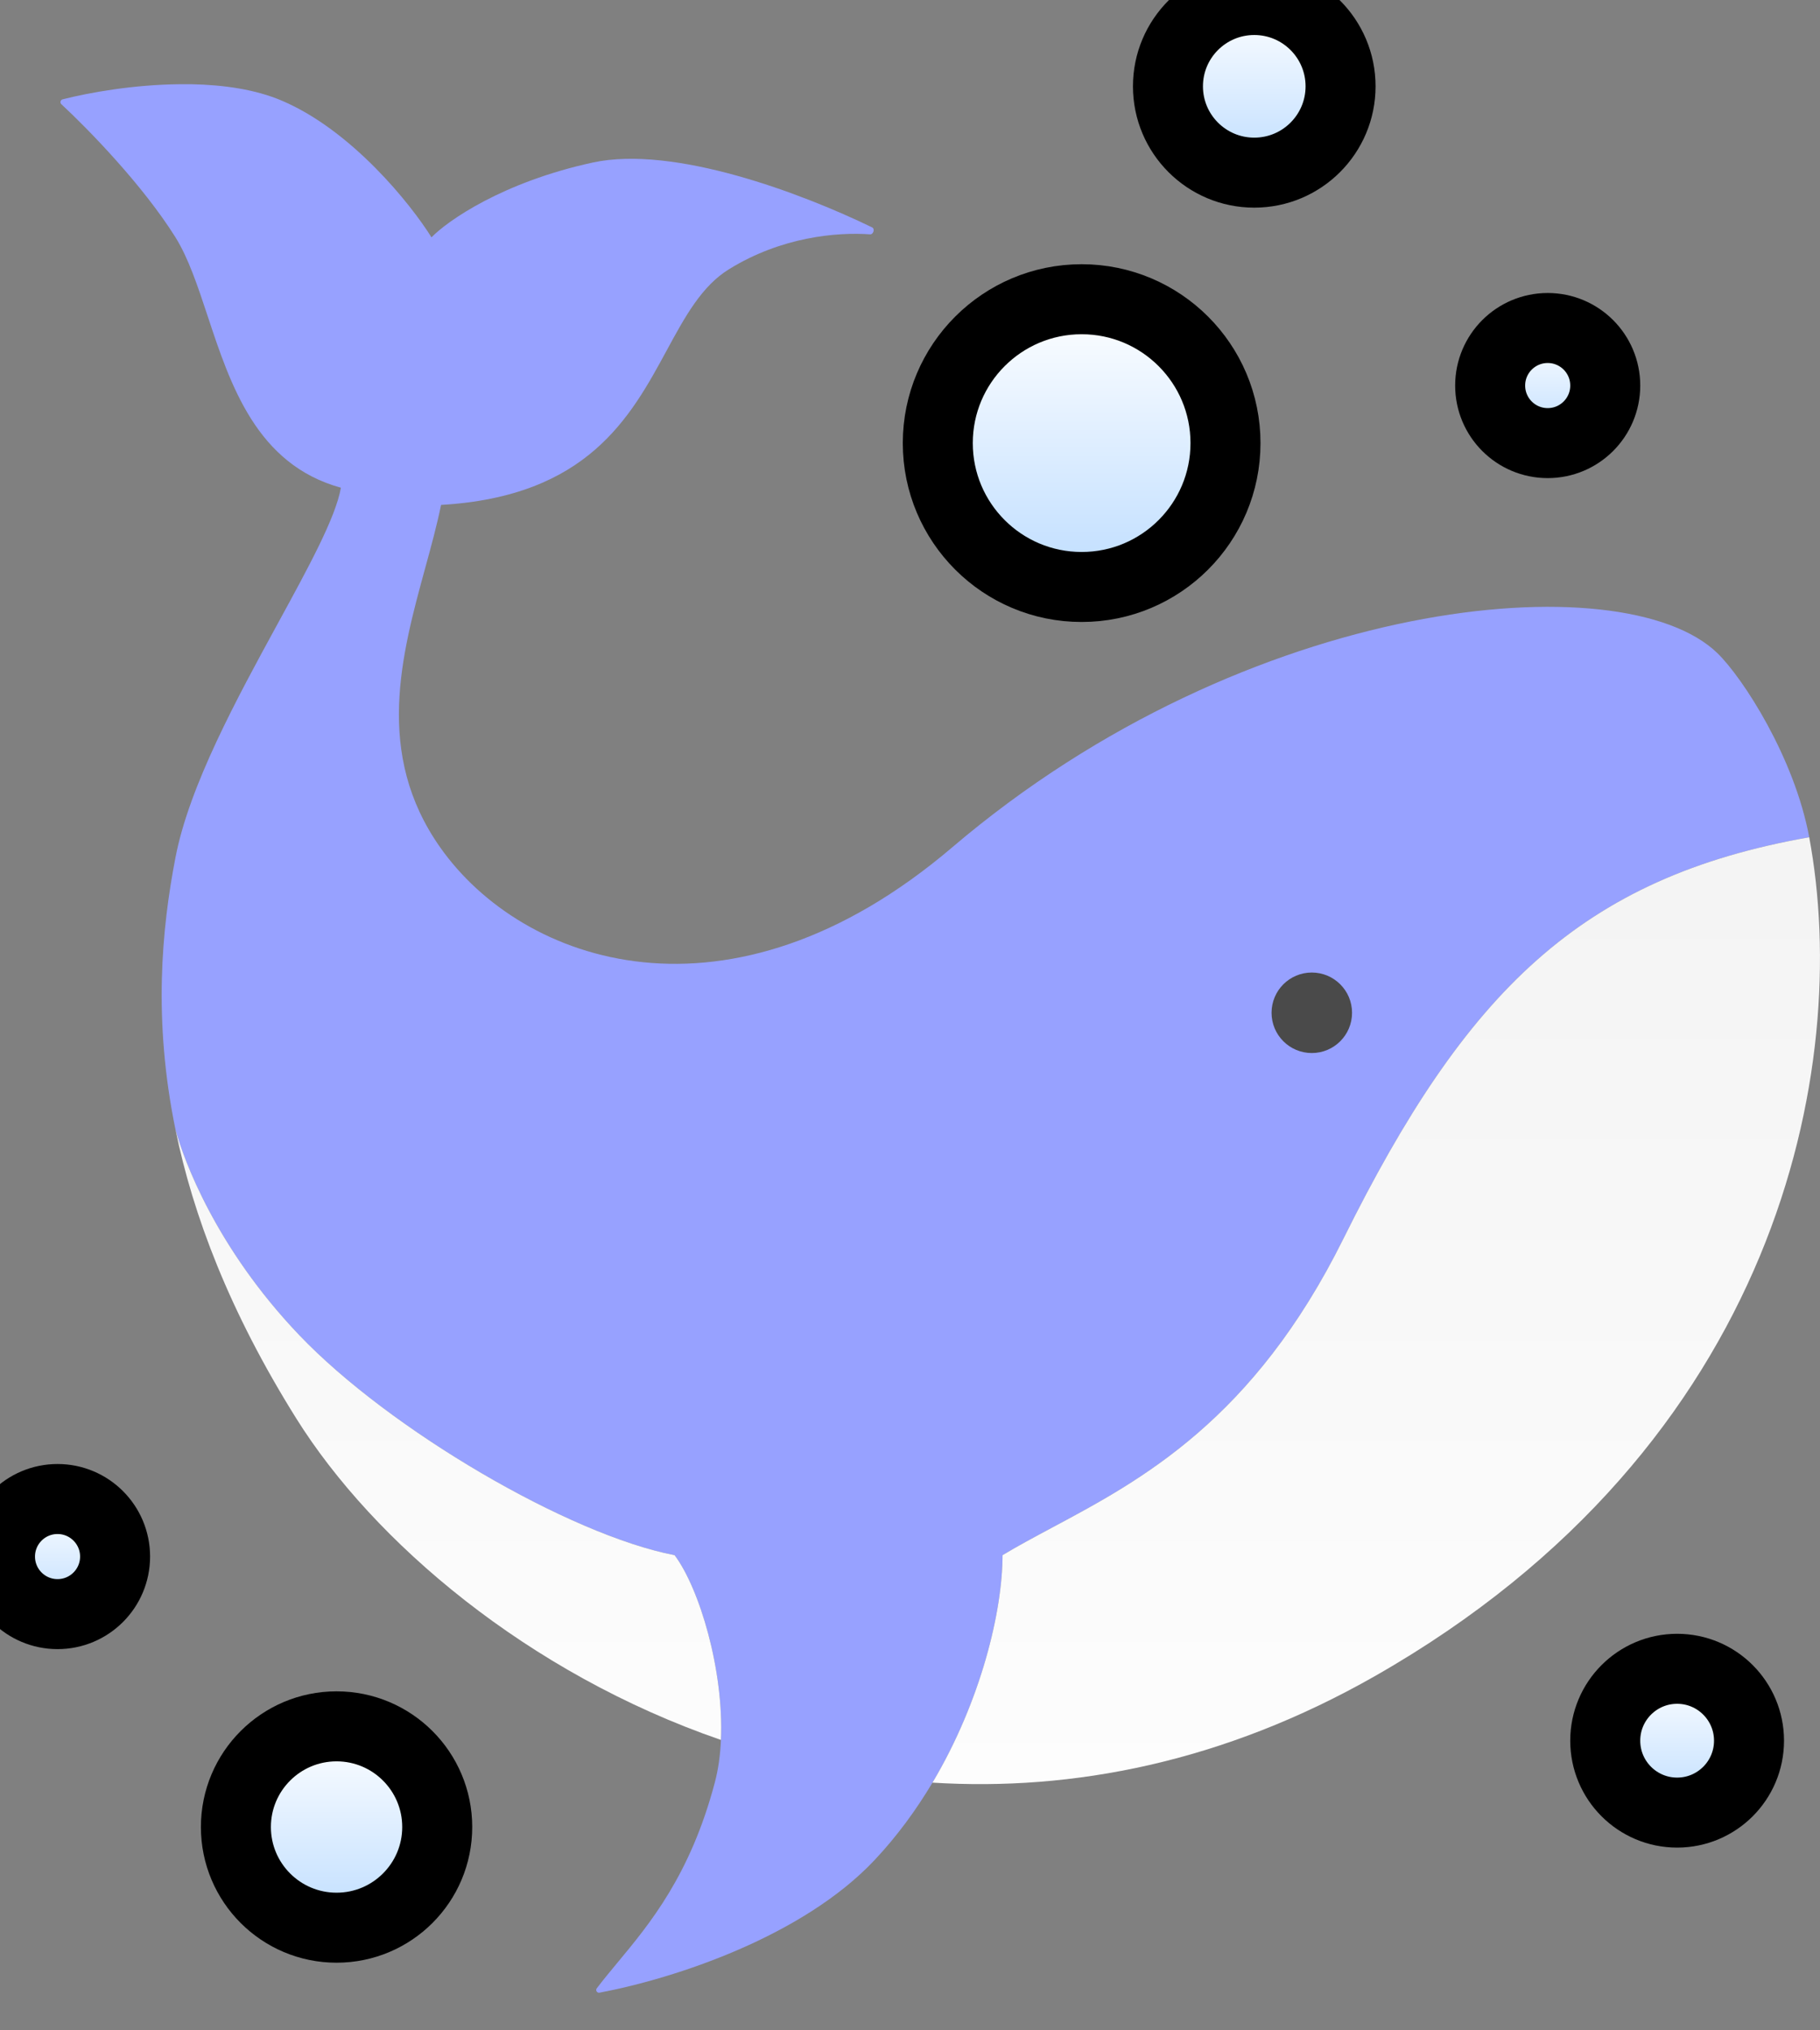 <svg width="26" height="29" viewBox="0 0 26 29" fill="none" xmlns="http://www.w3.org/2000/svg">
<rect x="0" y="0" width="26" height="29" fill="#808080" stroke="none"/>
<path fill-rule="evenodd" clip-rule="evenodd" d="M13.603 12.103C17.831 8.502 23.19 8.024 24.534 9.329C24.895 9.679 25.634 10.816 25.846 11.959C22.582 12.534 20.945 14.158 19.192 17.692C17.906 20.285 16.301 21.141 15.029 21.82L15.029 21.82L15.029 21.82C14.779 21.954 14.541 22.081 14.322 22.213C14.322 23 14.02 24.287 13.321 25.462C13.089 25.851 12.815 26.227 12.493 26.569C11.469 27.657 9.648 28.258 8.565 28.462C8.529 28.469 8.503 28.428 8.526 28.399C8.615 28.282 8.713 28.163 8.817 28.038L8.817 28.038L8.817 28.038C9.283 27.478 9.863 26.78 10.212 25.459C10.262 25.271 10.29 25.065 10.299 24.852C10.343 23.859 9.992 22.686 9.637 22.213C8.137 21.925 5.568 20.425 4.274 19.069C3.079 17.817 2.622 16.558 2.507 16.135C2.185 14.566 2.31 13.266 2.507 12.247C2.705 11.219 3.387 9.971 3.969 8.905C4.411 8.096 4.796 7.391 4.87 6.966C3.668 6.636 3.293 5.502 2.966 4.513C2.825 4.087 2.692 3.687 2.507 3.39C2.037 2.64 1.258 1.842 0.877 1.489C0.853 1.467 0.863 1.427 0.894 1.419C1.279 1.321 1.912 1.209 2.564 1.203C2.621 1.202 2.679 1.202 2.737 1.203C3.194 1.212 3.649 1.277 4.027 1.438C5.03 1.866 5.87 2.918 6.164 3.39C6.397 3.151 7.183 2.601 8.466 2.322C9.628 2.069 11.463 2.764 12.459 3.248C12.502 3.269 12.477 3.351 12.429 3.347C11.945 3.313 11.161 3.386 10.418 3.843C10.024 4.084 9.786 4.523 9.524 5.006C9.006 5.961 8.393 7.09 6.301 7.212C6.242 7.499 6.161 7.798 6.076 8.107C5.733 9.36 5.348 10.768 6.288 12.103C7.459 13.767 10.418 14.815 13.603 12.103Z" fill="#97A1FF"/>
<path d="M19.644 23.939C25.419 20.648 26.456 15.238 25.846 11.959C22.582 12.534 20.945 14.158 19.192 17.692C17.906 20.285 16.301 21.141 15.029 21.82L15.029 21.82L15.029 21.82C14.779 21.954 14.541 22.081 14.322 22.213C14.322 23 14.02 24.287 13.321 25.462C15.32 25.587 17.476 25.174 19.644 23.939Z" fill="url(#paint0_linear_434_743)"/>
<path d="M9.637 22.213C8.137 21.925 5.568 20.425 4.274 19.069C3.079 17.817 2.622 16.558 2.507 16.135C2.756 17.35 3.273 18.727 4.233 20.261C5.336 22.024 7.538 23.9 10.299 24.852C10.343 23.859 9.992 22.686 9.637 22.213Z" fill="url(#paint1_linear_434_743)"/>
<ellipse cx="18.74" cy="14.466" rx="0.575" ry="0.575" fill="#4A4A4A"/>
<circle cx="17.918" cy="1.233" r="1.233" fill="url(#paint2_linear_434_743)"/>
<circle cx="17.918" cy="1.233" r="1.233" stroke="black"/>
<circle cx="0.822" cy="22.233" r="0.822" fill="url(#paint3_linear_434_743)"/>
<circle cx="0.822" cy="22.233" r="0.822" stroke="black"/>
<circle cx="23.959" cy="24.863" r="1.027" fill="url(#paint4_linear_434_743)"/>
<circle cx="23.959" cy="24.863" r="1.027" stroke="black"/>
<circle cx="4.808" cy="26.096" r="1.438" fill="url(#paint5_linear_434_743)"/>
<circle cx="4.808" cy="26.096" r="1.438" stroke="black"/>
<circle cx="15.452" cy="6.329" r="2.055" fill="url(#paint6_linear_434_743)"/>
<circle cx="15.452" cy="6.329" r="2.055" stroke="black"/>
<circle cx="22.11" cy="5.507" r="0.822" fill="url(#paint7_linear_434_743)"/>
<circle cx="22.11" cy="5.507" r="0.822" stroke="black"/>
<defs>
<linearGradient id="paint0_linear_434_743" x1="13.411" y1="1.202" x2="13.411" y2="28.48" gradientUnits="userSpaceOnUse">
<stop stop-color="#ECECEC"/>
<stop offset="1" stop-color="white"/>
</linearGradient>
<linearGradient id="paint1_linear_434_743" x1="13.411" y1="1.202" x2="13.411" y2="28.48" gradientUnits="userSpaceOnUse">
<stop stop-color="#ECECEC"/>
<stop offset="1" stop-color="white"/>
</linearGradient>
<linearGradient id="paint2_linear_434_743" x1="17.918" y1="0" x2="17.918" y2="2.466" gradientUnits="userSpaceOnUse">
<stop stop-color="white"/>
<stop offset="1" stop-color="#BEDDFF"/>
</linearGradient>
<linearGradient id="paint3_linear_434_743" x1="0.822" y1="21.411" x2="0.822" y2="23.055" gradientUnits="userSpaceOnUse">
<stop stop-color="white"/>
<stop offset="1" stop-color="#BEDDFF"/>
</linearGradient>
<linearGradient id="paint4_linear_434_743" x1="23.959" y1="23.836" x2="23.959" y2="25.891" gradientUnits="userSpaceOnUse">
<stop stop-color="white"/>
<stop offset="1" stop-color="#BEDDFF"/>
</linearGradient>
<linearGradient id="paint5_linear_434_743" x1="4.808" y1="24.658" x2="4.808" y2="27.535" gradientUnits="userSpaceOnUse">
<stop stop-color="white"/>
<stop offset="1" stop-color="#BEDDFF"/>
</linearGradient>
<linearGradient id="paint6_linear_434_743" x1="15.452" y1="4.274" x2="15.452" y2="8.384" gradientUnits="userSpaceOnUse">
<stop stop-color="white"/>
<stop offset="1" stop-color="#BEDDFF"/>
</linearGradient>
<linearGradient id="paint7_linear_434_743" x1="22.11" y1="4.685" x2="22.11" y2="6.329" gradientUnits="userSpaceOnUse">
<stop stop-color="white"/>
<stop offset="1" stop-color="#BEDDFF"/>
</linearGradient>
</defs>
</svg>
